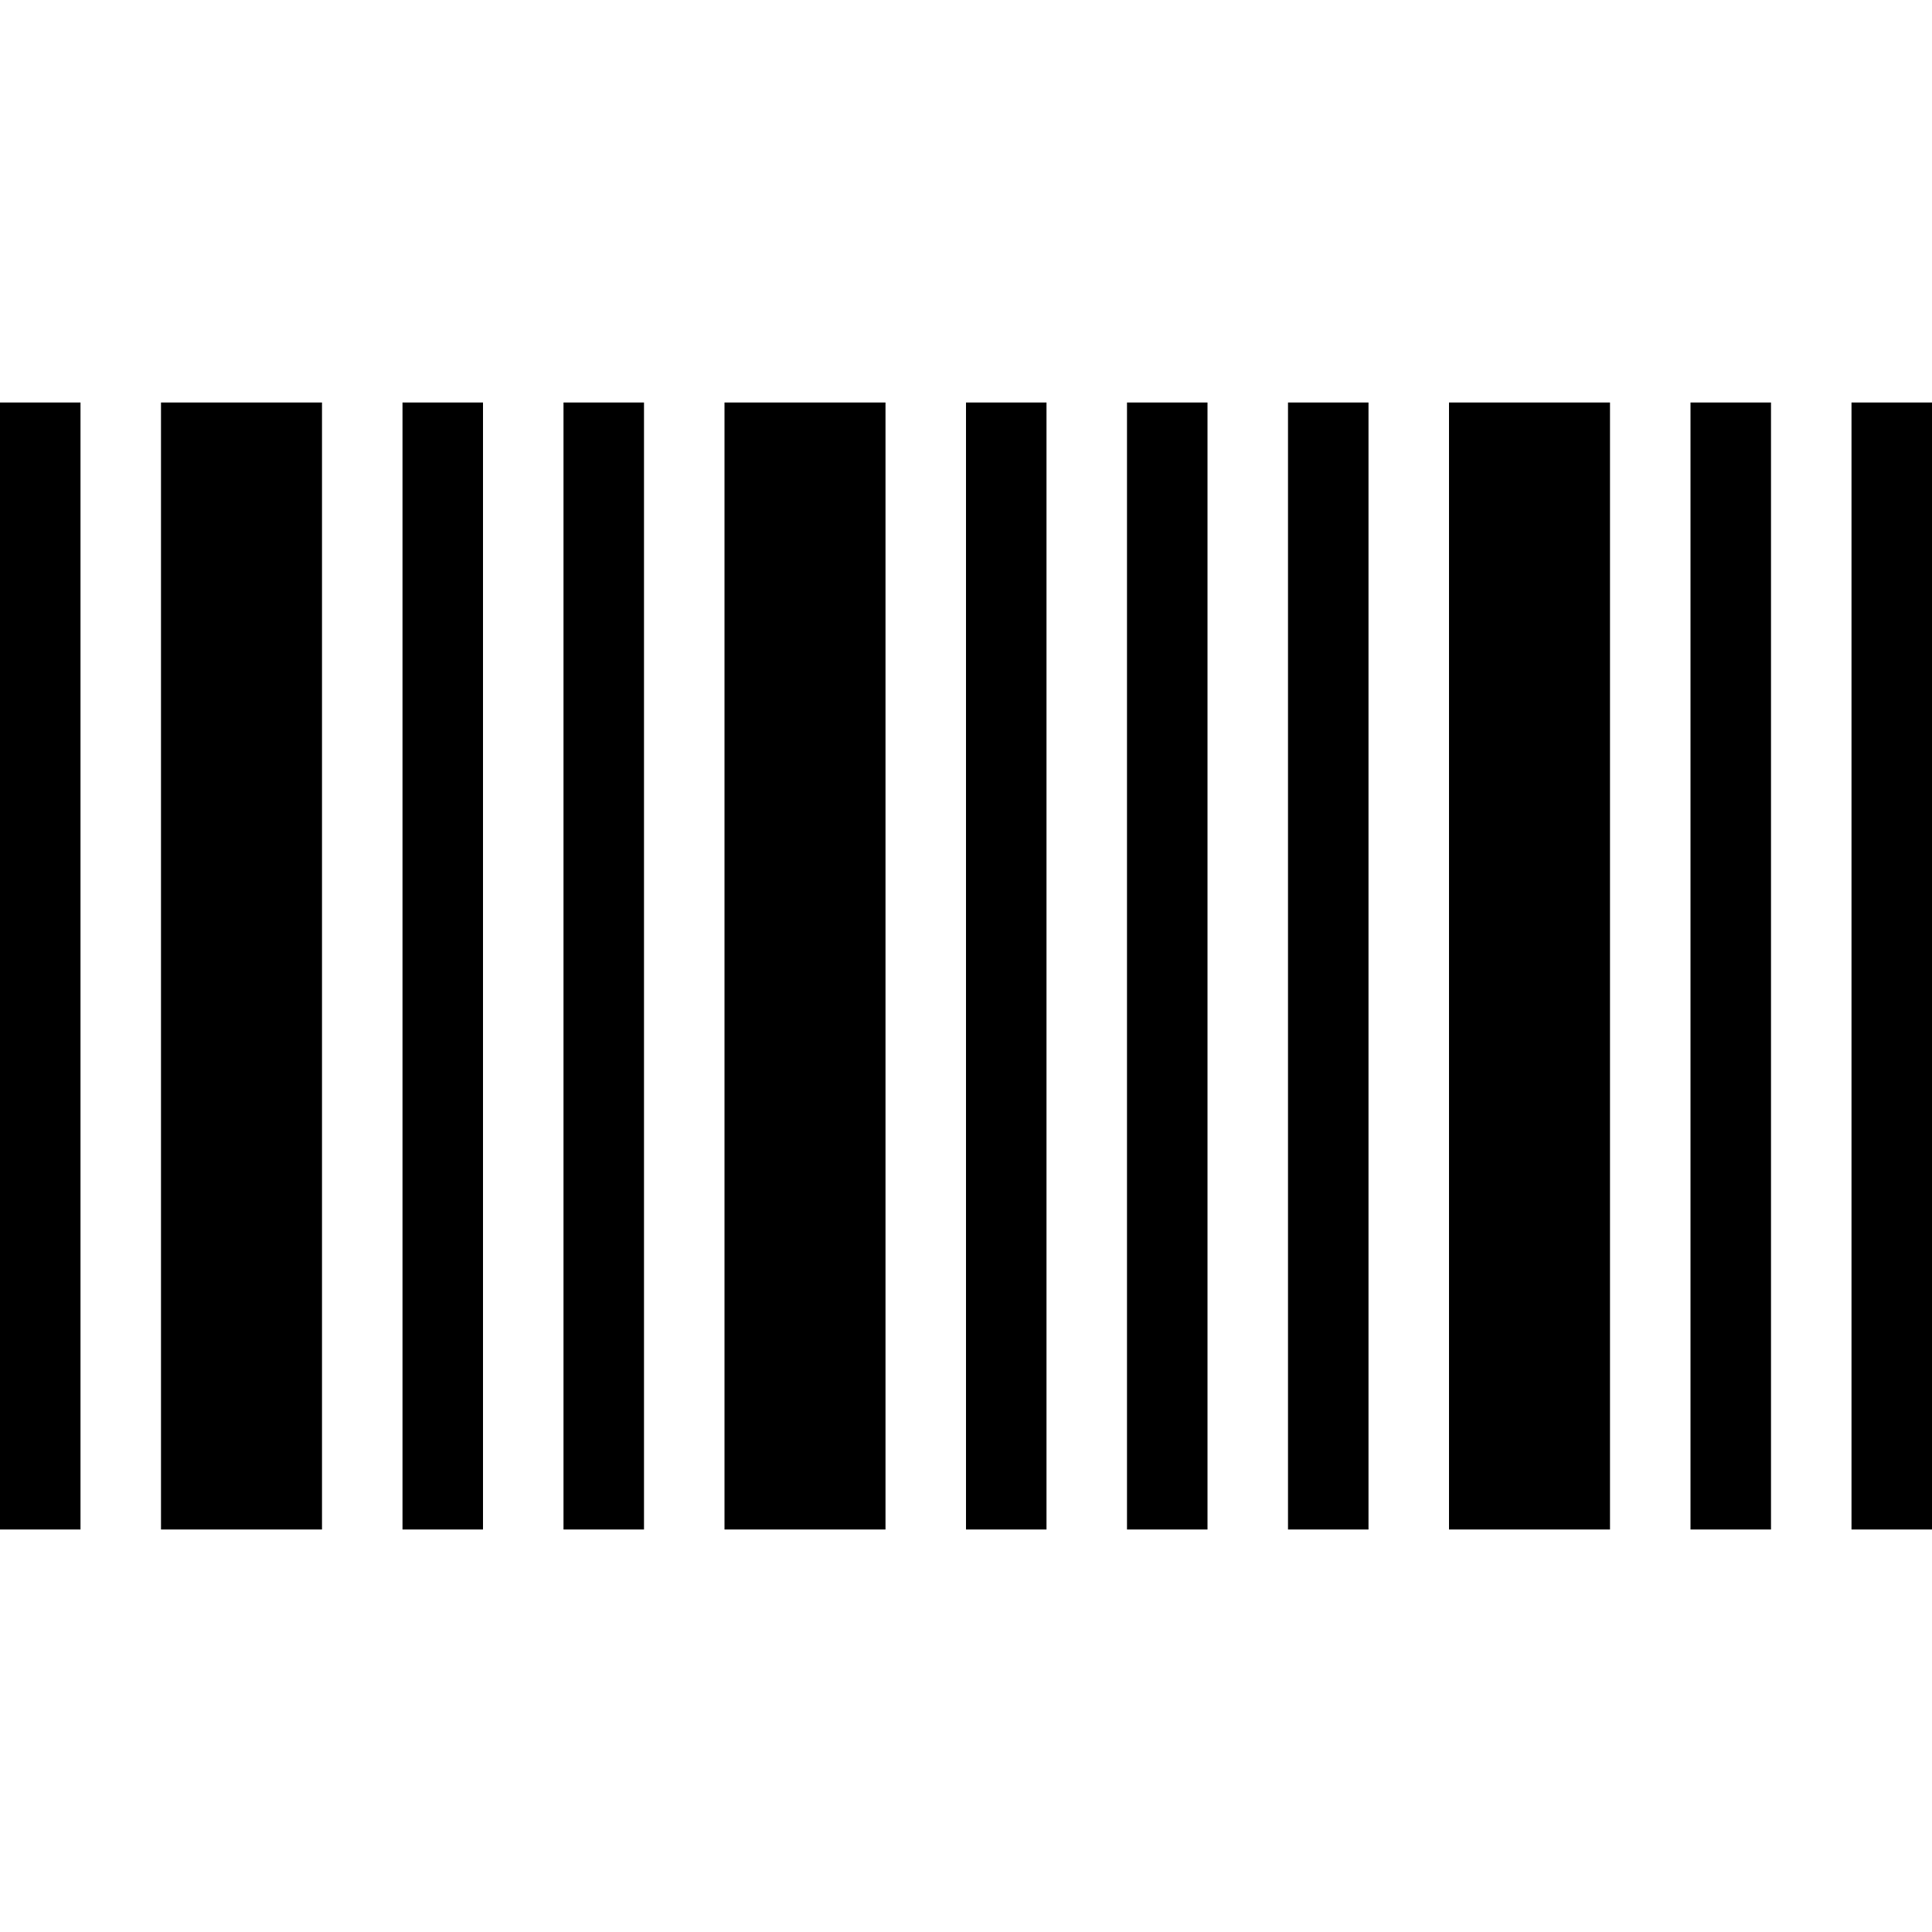 <svg version="1.1" xmlns="http://www.w3.org/2000/svg" width="24" height="24" viewBox="0 0 24 24" id="BarcodeIcon">
  <path d="M0 5h1v14h-1v-14z" ></path>
  <path d="M2 5h2v14h-2v-14z" ></path>
  <path d="M5 5h1v14h-1v-14z" ></path>
  <path d="M7 5h1v14h-1v-14z" ></path>
  <path d="M9 5h2v14h-2v-14z" ></path>
  <path d="M23 5h1v14h-1v-14z" ></path>
  <path d="M18 5h2v14h-2v-14z" ></path>
  <path d="M21 5h1v14h-1v-14z" ></path>
  <path d="M16 5h1v14h-1v-14z" ></path>
  <path d="M14 5h1v14h-1v-14z" ></path>
  <path d="M12 5h1v14h-1v-14z" ></path>
</svg>

